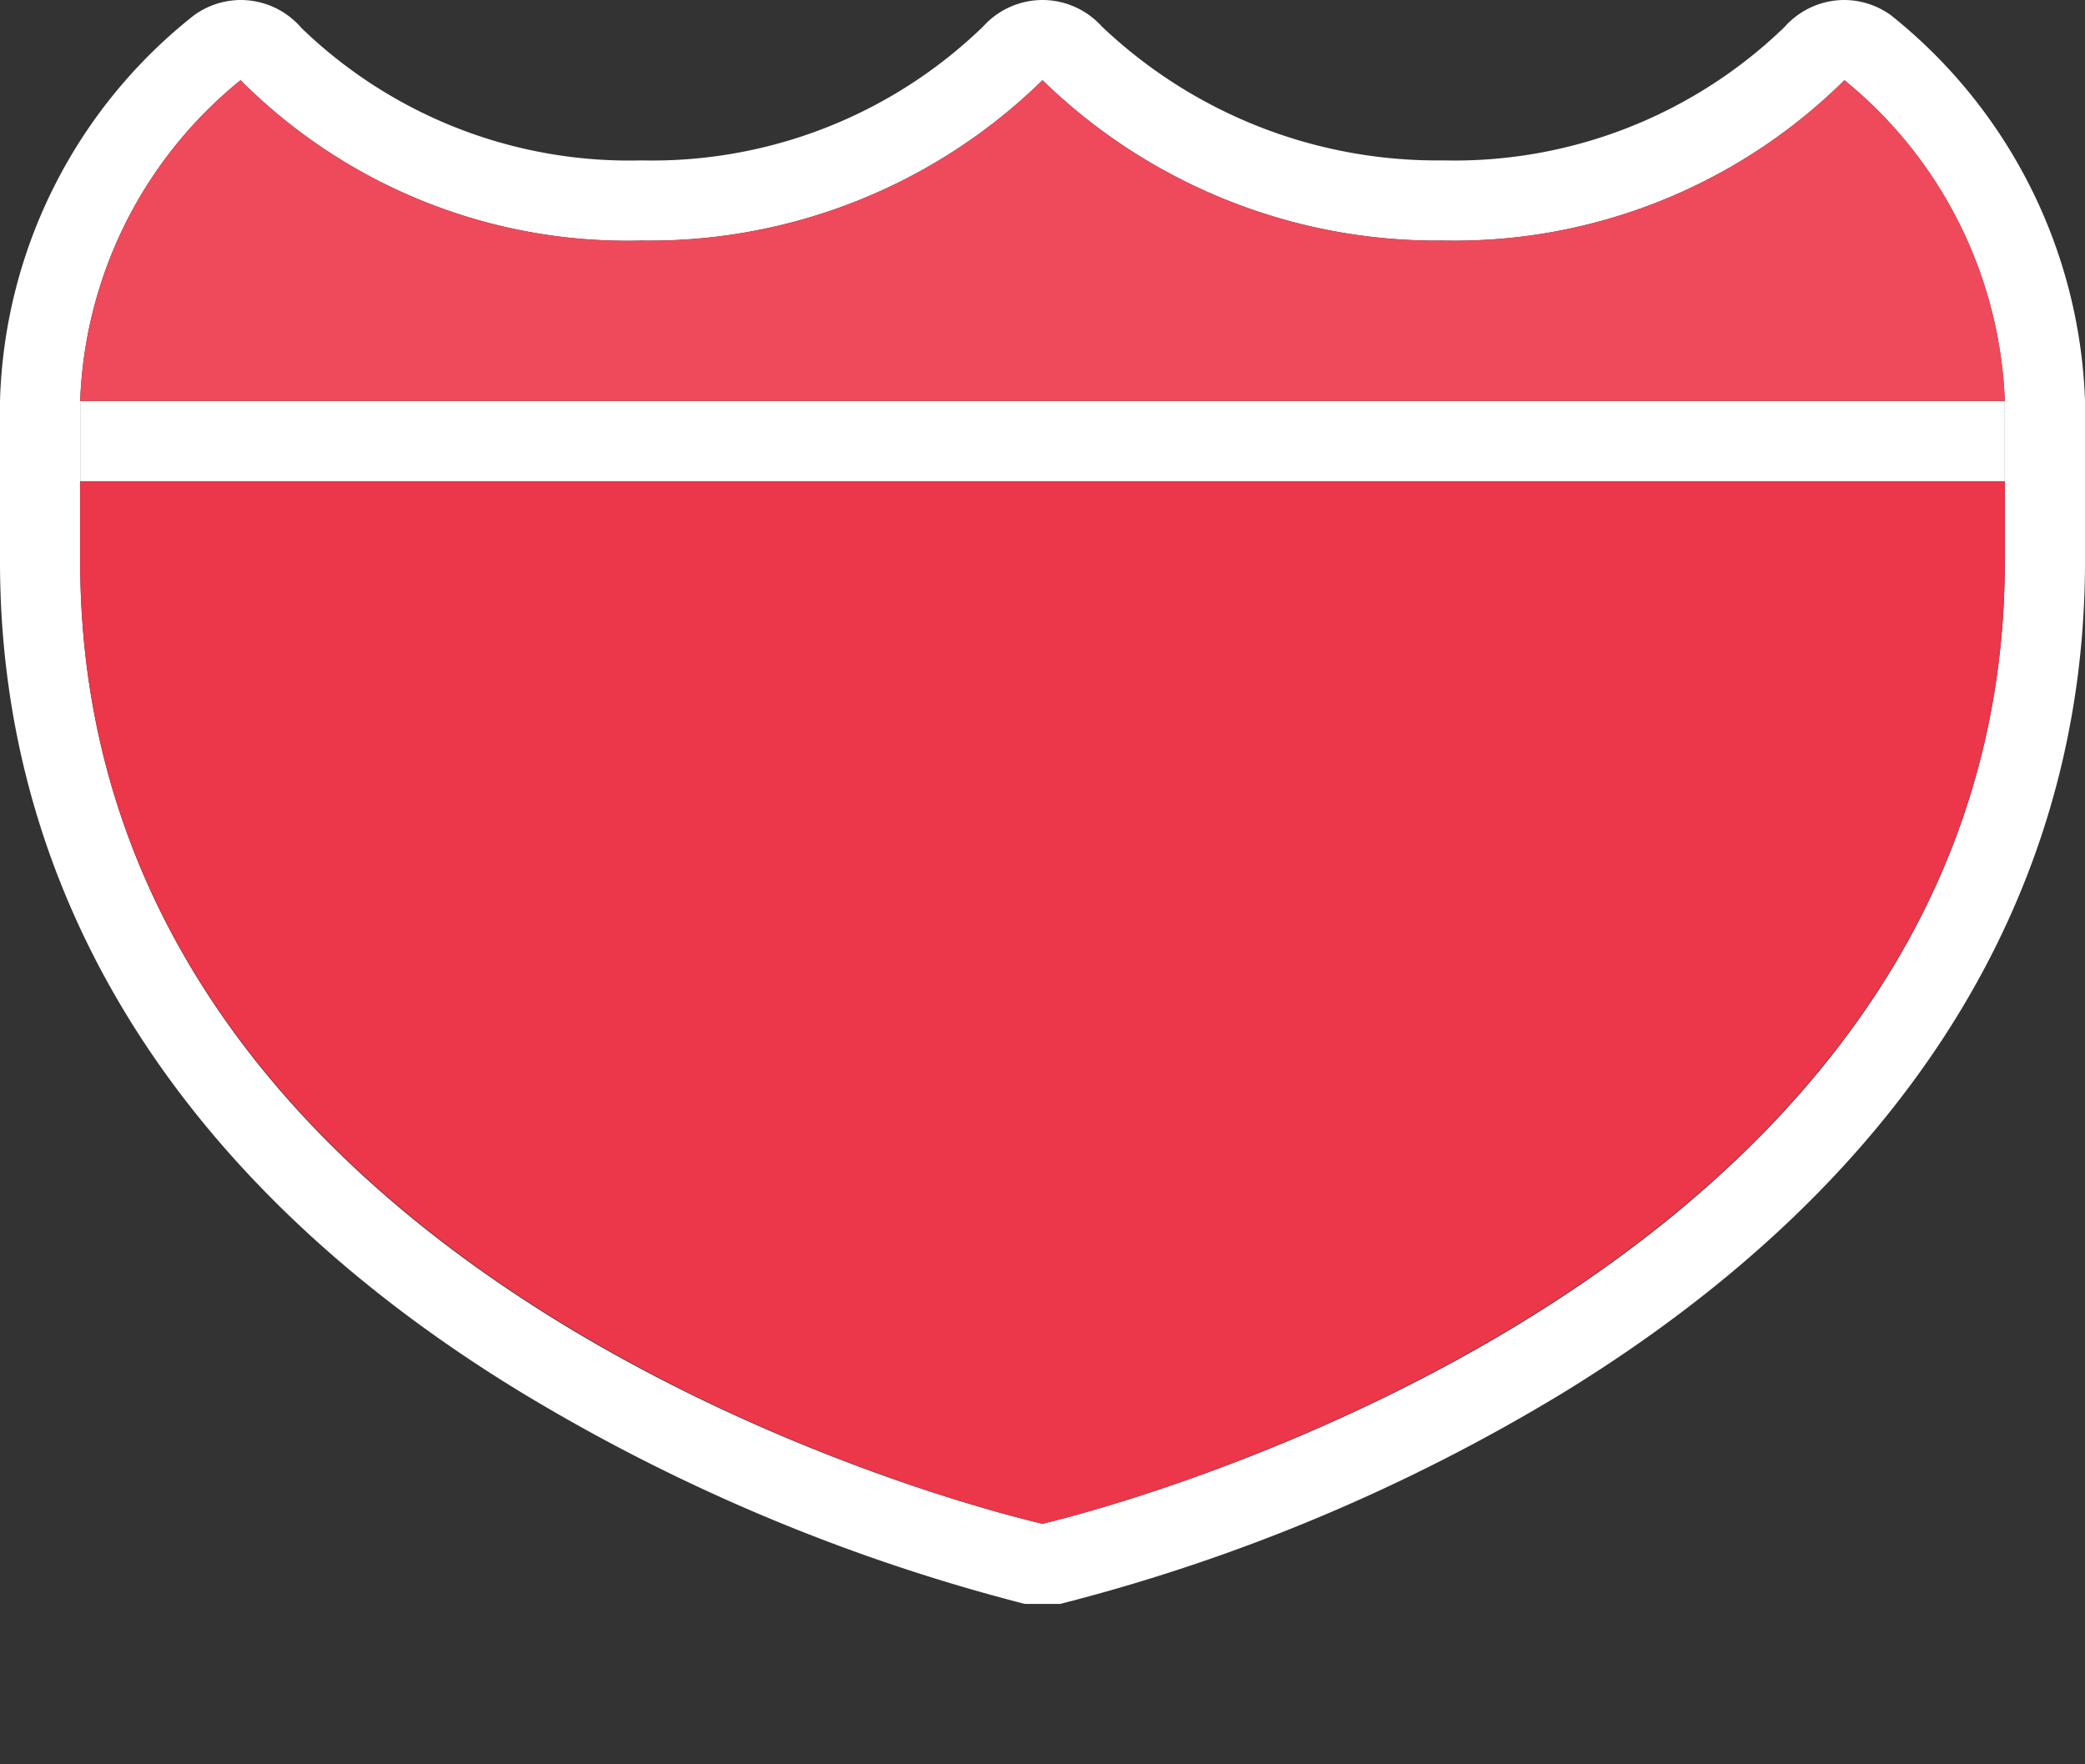 <svg xmlns="http://www.w3.org/2000/svg" width="26" height="22" viewBox="0 0 26 22"><rect x="0" y="0" width="26" height="22" fill="#333333" stroke="none"/><g><path d="M0,0 H26 V22 H0 Z" fill="none"/><path d="M23,1a5.43,5.43,0,0,1,2,4V7c0,9.27-12,12-12,12S1,16.34,1,7V5A5.39,5.39,0,0,1,3,1,6.81,6.81,0,0,0,8,3a7,7,0,0,0,5-2,7.05,7.05,0,0,0,5,2,6.91,6.91,0,0,0,5-2M3,0a1,1,0,0,0-.58.19A6.35,6.35,0,0,0,0,5V7c0,4.18,2.24,7.76,6.48,10.35A23.29,23.29,0,0,0,12.78,20L13,20l.22,0a23.05,23.05,0,0,0,6.3-2.65C23.76,14.74,26,11.17,26,7V5A6.43,6.43,0,0,0,23.58.19,1,1,0,0,0,23,0a1,1,0,0,0-.75.34A5.92,5.92,0,0,1,18,2,6.07,6.07,0,0,1,13.74.33,1,1,0,0,0,13,0h0a1,1,0,0,0-.74.33A5.93,5.93,0,0,1,8,2,5.88,5.88,0,0,1,3.76.35,1,1,0,0,0,3,0Z" fill="#FFF"/><path d="M1,7c0,9.32,12,12,12,12S25,16.25,25,7V6H1Z" fill="#EC3649"/><path d="M1,5 H25 V6 H1 Z" fill="#FFF"/><path d="M1,5A5.39,5.39,0,0,1,3,1,6.81,6.81,0,0,0,8,3a7,7,0,0,0,5-2,7.05,7.05,0,0,0,5,2,6.91,6.91,0,0,0,5-2,5.41,5.41,0,0,1,2,4Z" fill="#EE4A5B"/></g></svg>
